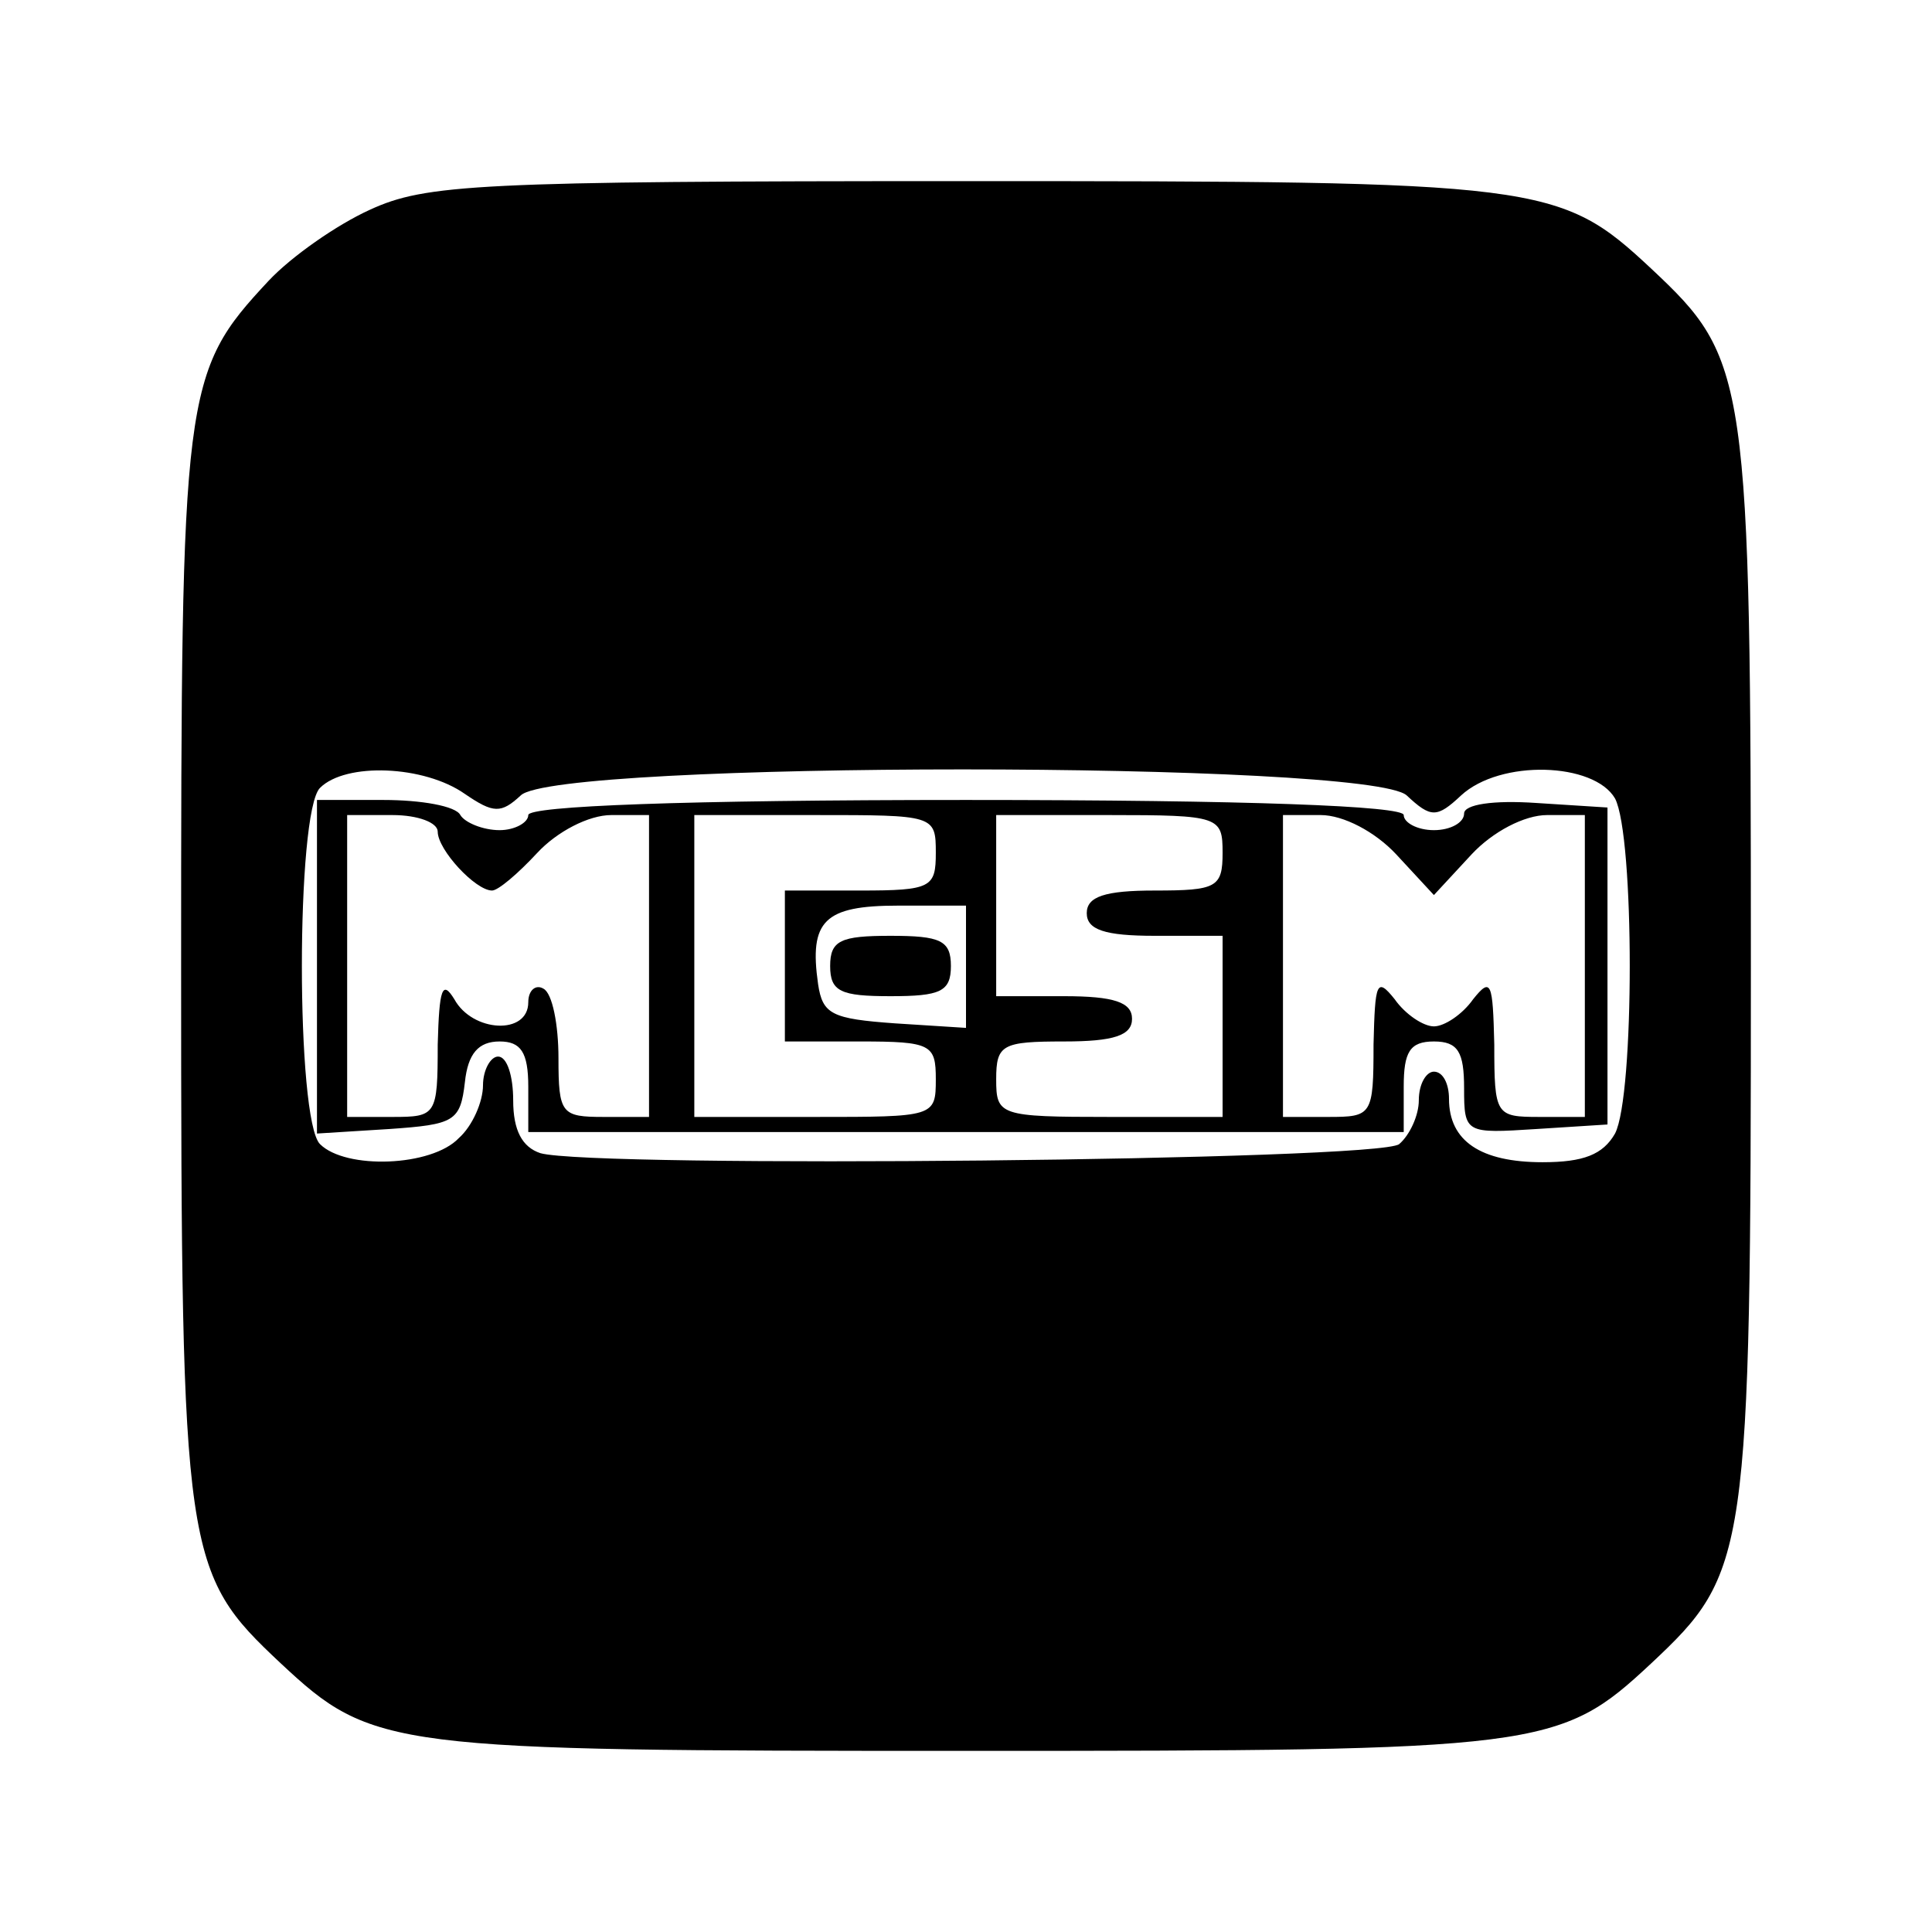 <?xml version="1.0" standalone="no"?>
<!DOCTYPE svg PUBLIC "-//W3C//DTD SVG 20010904//EN"
 "http://www.w3.org/TR/2001/REC-SVG-20010904/DTD/svg10.dtd">
<svg version="1.0" xmlns="http://www.w3.org/2000/svg"
 width="128pt" height="128pt" viewBox="0 0 128 128"
 preserveAspectRatio="xMidYMid meet">

<g transform="translate(0,128) scale(0.1,-0.1)"
fill="#000000" stroke="none">
<path d="M245 1141 c-22 -10 -52 -31 -67 -47 -57 -61 -58 -72 -58 -456 0 -390
2 -400 66 -460 61 -57 72 -58 454 -58 382 0 393 1 454 58 64 60 66 70 66 462
0 392 -2 402 -66 462 -61 57 -72 58 -456 58 -322 0 -356 -2 -393 -19z m63
-387 c19 -13 24 -13 37 -1 23 23 562 23 587 0 16 -15 20 -15 36 0 26 24 88 22
102 -2 13 -25 13 -197 0 -222 -8 -14 -21 -19 -48 -19 -41 0 -62 14 -62 42 0
10 -4 18 -10 18 -5 0 -10 -8 -10 -19 0 -10 -6 -23 -13 -29 -13 -11 -534 -16
-569 -6 -12 4 -18 15 -18 35 0 16 -4 29 -10 29 -5 0 -10 -9 -10 -19 0 -11 -7
-27 -16 -35 -18 -19 -75 -21 -92 -4 -16 16 -16 220 0 236 17 17 69 15 96 -4z"/>
<path d="M210 639 l0 -110 48 3 c43 3 47 5 50 31 2 19 9 27 23 27 14 0 19 -7
19 -30 l0 -30 290 0 290 0 0 30 c0 23 4 30 20 30 16 0 20 -7 20 -31 0 -30 1
-30 48 -27 l47 3 0 105 0 105 -47 3 c-29 2 -48 -1 -48 -7 0 -6 -9 -11 -20 -11
-11 0 -20 5 -20 10 0 6 -103 10 -290 10 -187 0 -290 -4 -290 -10 0 -5 -9 -10
-19 -10 -11 0 -23 5 -26 10 -3 6 -26 10 -51 10 l-44 0 0 -111z m80 90 c0 -12
25 -39 36 -39 4 0 17 11 30 25 13 14 34 25 49 25 l25 0 0 -100 0 -100 -30 0
c-28 0 -30 2 -30 39 0 22 -4 43 -10 46 -5 3 -10 -1 -10 -9 0 -22 -37 -20 -49
2 -8 13 -10 7 -11 -30 0 -47 -1 -48 -30 -48 l-30 0 0 100 0 100 30 0 c17 0 30
-5 30 -11z m330 -14 c0 -23 -3 -25 -50 -25 l-50 0 0 -50 0 -50 50 0 c47 0 50
-2 50 -25 0 -25 -1 -25 -80 -25 l-80 0 0 100 0 100 80 0 c79 0 80 0 80 -25z
m190 0 c0 -23 -4 -25 -45 -25 -33 0 -45 -4 -45 -15 0 -11 12 -15 45 -15 l45 0
0 -60 0 -60 -75 0 c-73 0 -75 1 -75 25 0 23 4 25 45 25 33 0 45 4 45 15 0 11
-12 15 -45 15 l-45 0 0 60 0 60 75 0 c73 0 75 -1 75 -25z m115 -1 l25 -27 25
27 c14 15 35 26 50 26 l25 0 0 -100 0 -100 -30 0 c-29 0 -30 1 -30 48 -1 41
-2 45 -14 30 -7 -10 -19 -18 -26 -18 -7 0 -19 8 -26 18 -12 15 -13 11 -14 -30
0 -47 -1 -48 -30 -48 l-30 0 0 100 0 100 25 0 c15 0 36 -11 50 -26z m-285 -75
l0 -40 -47 3 c-42 3 -48 6 -51 26 -6 42 4 52 53 52 l45 0 0 -41z"/>
<path d="M550 640 c0 -17 7 -20 40 -20 33 0 40 3 40 20 0 17 -7 20 -40 20 -33
0 -40 -3 -40 -20z"/>
</g>
</svg>
